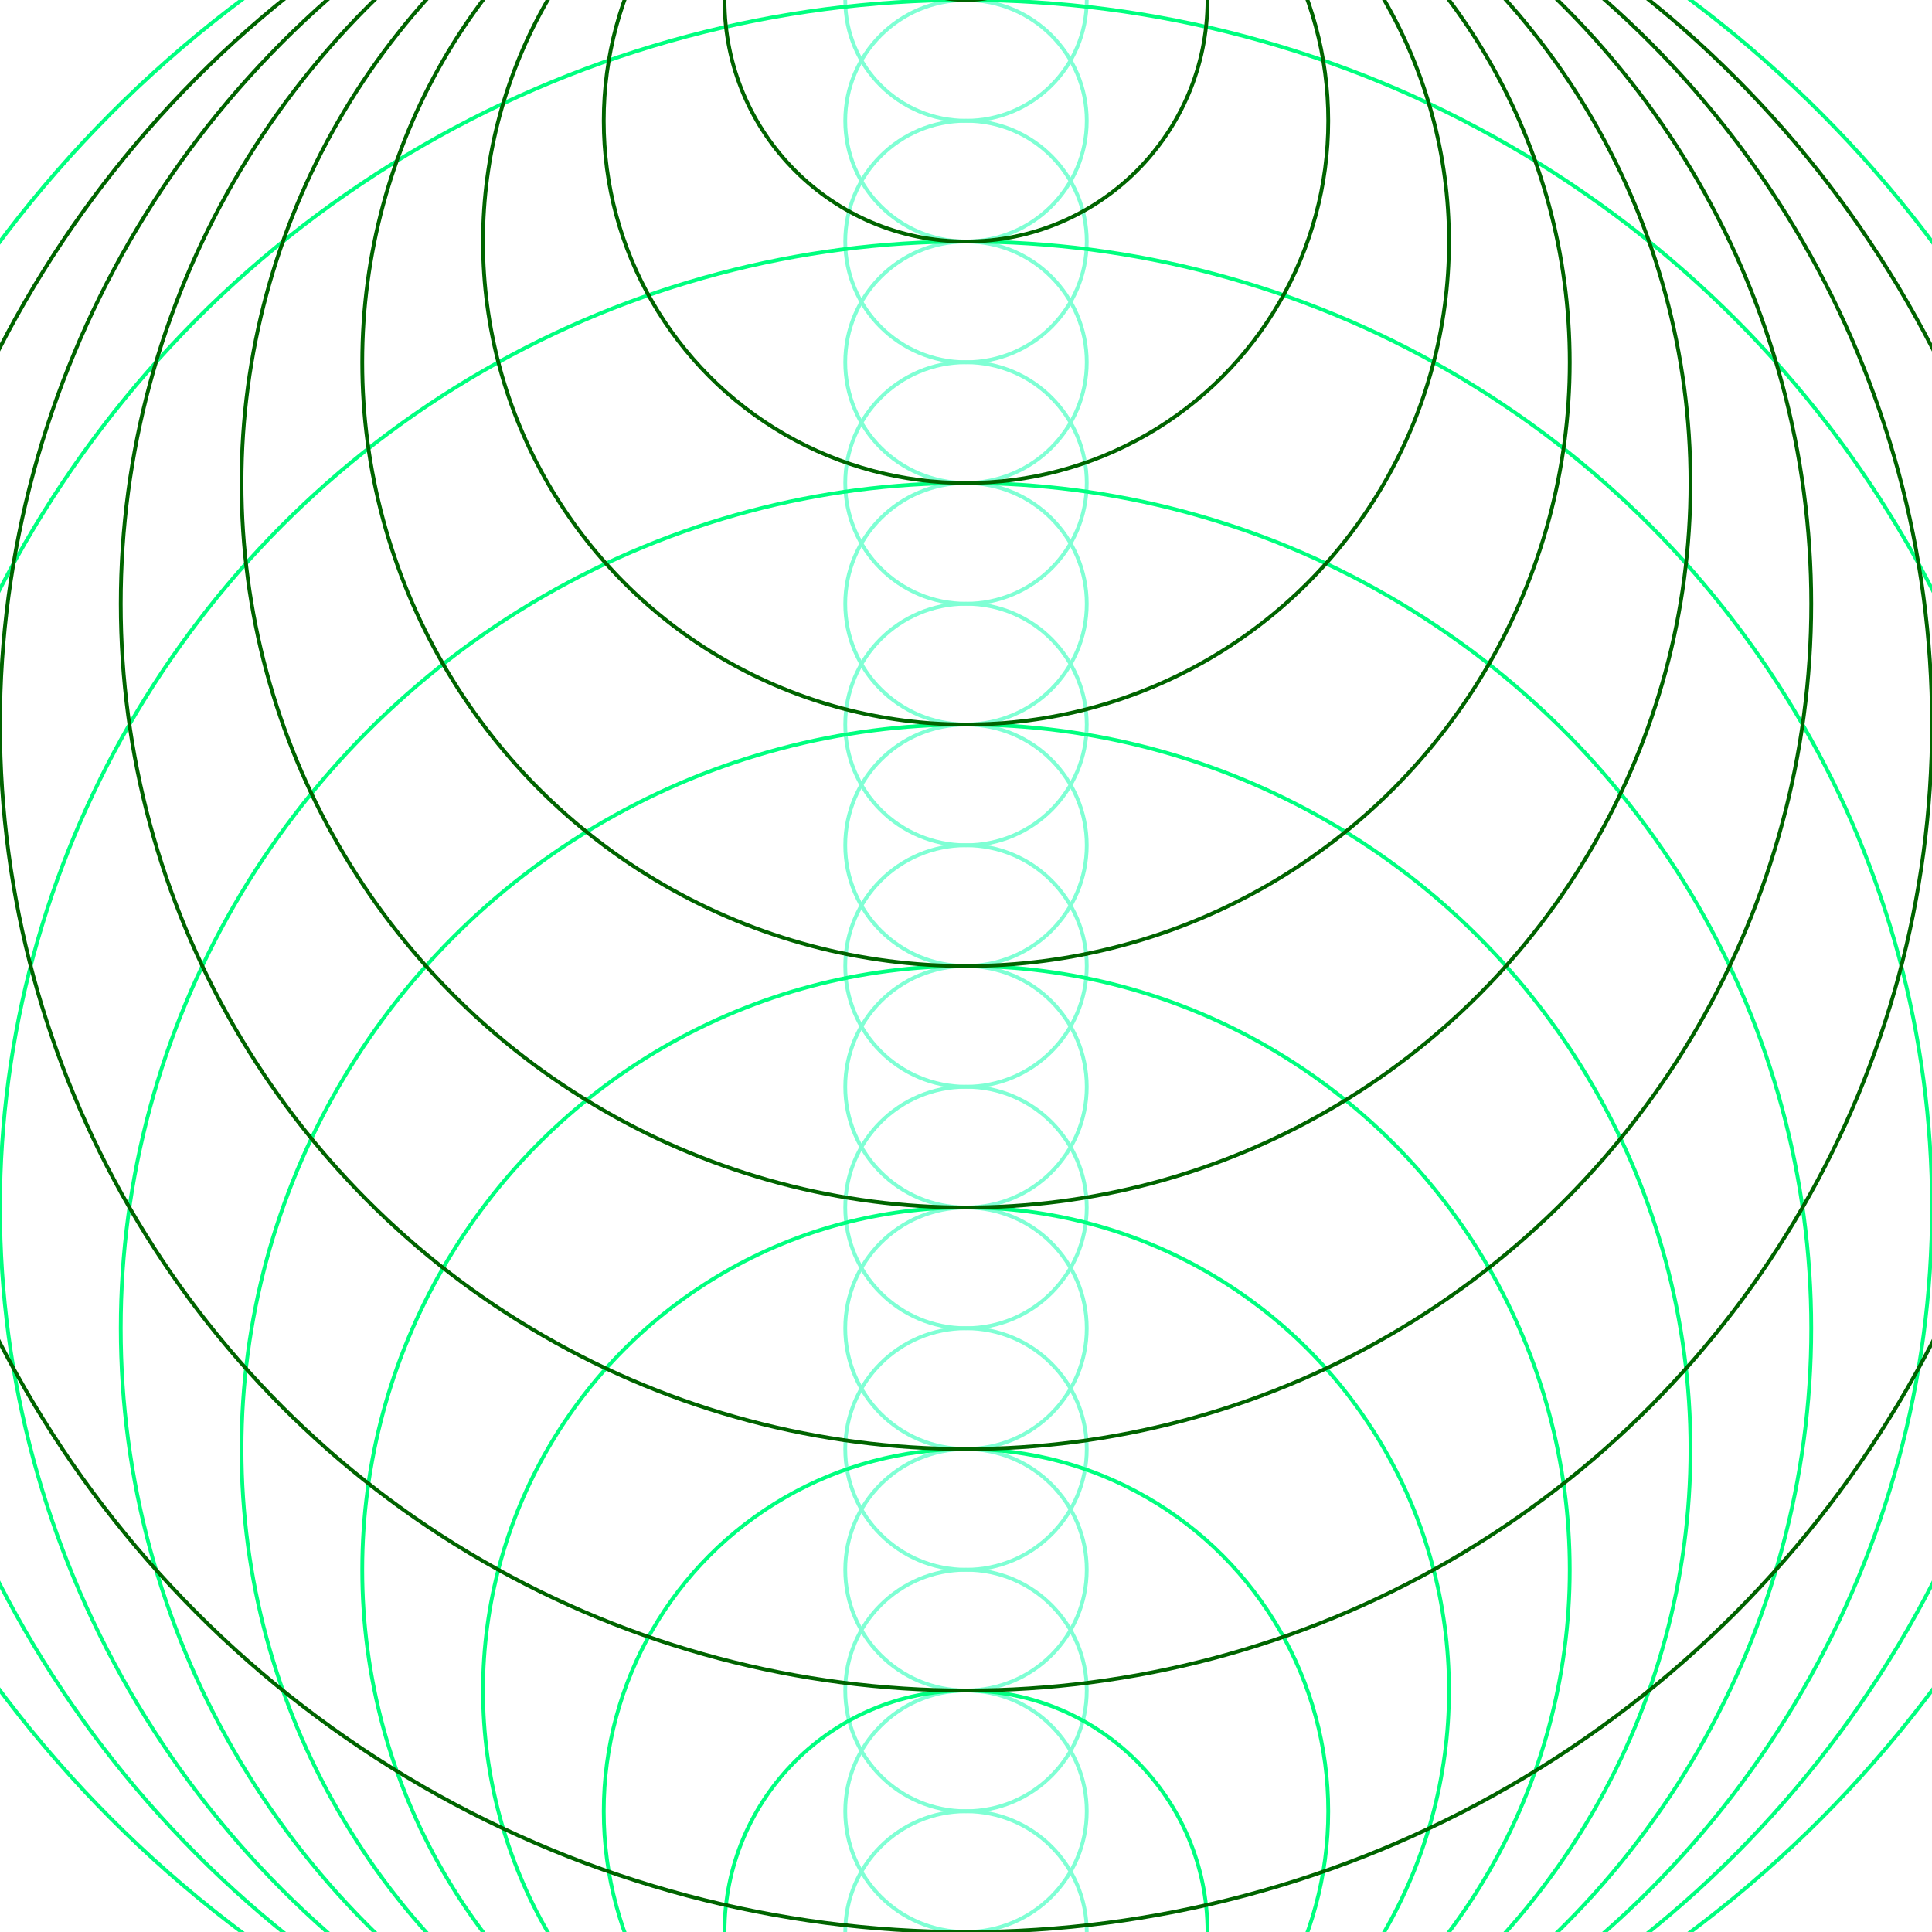 <?xml version="1.0" encoding="utf-8"?>


<svg xmlns="http://www.w3.org/2000/svg" xmlns:xlink="http://www.w3.org/1999/xlink" 
  height="512" width="512" viewBox="0 0 512 512">

 

  <!-- 畫小圓 -->

  <circle cx="256" cy="544" r="32"  fill="none" stroke="#7fffd4"/>
  <circle cx="256" cy="512" r="32"  fill="none" stroke="#7fffd4"/>
  <circle cx="256" cy="480" r="32"  fill="none" stroke="#7fffd4"/>
  <circle cx="256" cy="448" r="32"  fill="none" stroke="#7fffd4"/>
  <circle cx="256" cy="416" r="32"  fill="none" stroke="#7fffd4"/>
  <circle cx="256" cy="384" r="32" fill="none" stroke="#7fffd4"/>
  <circle cx="256" cy="352" r="32"  fill="none" stroke="#7fffd4"/>
  <circle cx="256" cy="320" r="32"  fill="none" stroke="#7fffd4"/>
  <circle cx="256" cy="288" r="32"  fill="none" stroke="#7fffd4"/>

  <circle cx="256" cy="256" r="32"  fill="none" stroke="#7fffd4"/>

  <circle cx="256" cy="224" r="32" fill="none" stroke="#7fffd4"/>
  <circle cx="256" cy="192" r="32"  fill="none" stroke="#7fffd4"/>
  <circle cx="256" cy="160" r="32"  fill="none" stroke="#7fffd4"/>
  <circle cx="256" cy="128" r="32"  fill="none" stroke="#7fffd4"/>
  <circle cx="256" cy="96" r="32"  fill="none" stroke="#7fffd4"/>
  <circle cx="256" cy="64" r="32"  fill="none" stroke="#7fffd4"/>
  <circle cx="256" cy="32" r="32"  fill="none" stroke="#7fffd4"/>
  <circle cx="256" cy="0" r="32"  fill="none" stroke="#7fffd4"/>
  <circle cx="256" cy="-32" r="32"  fill="none" stroke="#7fffd4"/>


  <!-- 下 畫大圓 -->
  <circle cx="256" cy="544" r="32"  fill="none" stroke="#00ff7f"/>
  <circle cx="256" cy="512" r="64"  fill="none" stroke="#00ff7f"/>
  <circle cx="256" cy="480" r="96"  fill="none" stroke="#00ff7f"/>
  <circle cx="256" cy="448" r="128"  fill="none" stroke="#00ff7f"/>
  <circle cx="256" cy="416" r="160"  fill="none" stroke="#00ff7f"/>
  <circle cx="256" cy="384" r="192" fill="none" stroke="#00ff7f"/>
  <circle cx="256" cy="352" r="224" fill="none" stroke="#00ff7f"/>
  <circle cx="256" cy="320" r="256" fill="none" stroke="#00ff7f"/>
  <circle cx="256" cy="288" r="288"  fill="none" stroke="#00ff7f"/>
  <circle cx="256" cy="256" r="320"  fill="none" stroke="#00ff7f"/>

  <!-- 上 畫大圓 -->
 <circle cx="256" cy="224" r="288" fill="none" stroke="#006400"/>
  <circle cx="256" cy="192" r="256" fill="none" stroke="#006400"/>
  <circle cx="256" cy="160" r="224" fill="none" stroke="#006400"/>
  <circle cx="256" cy="128" r="192" fill="none" stroke="#006400"/>
  <circle cx="256" cy="96" r="160" fill="none" stroke="#006400"/>
  <circle cx="256" cy="64" r="128" fill="none" stroke="#006400"/>
  <circle cx="256" cy="32" r="96" fill="none" stroke="#006400"/>
  <circle cx="256" cy="0" r="64" fill="none" stroke="#006400"/>
  <circle cx="256" cy="-32" r="32" fill="none" stroke="#006400"/>


</svg>

   